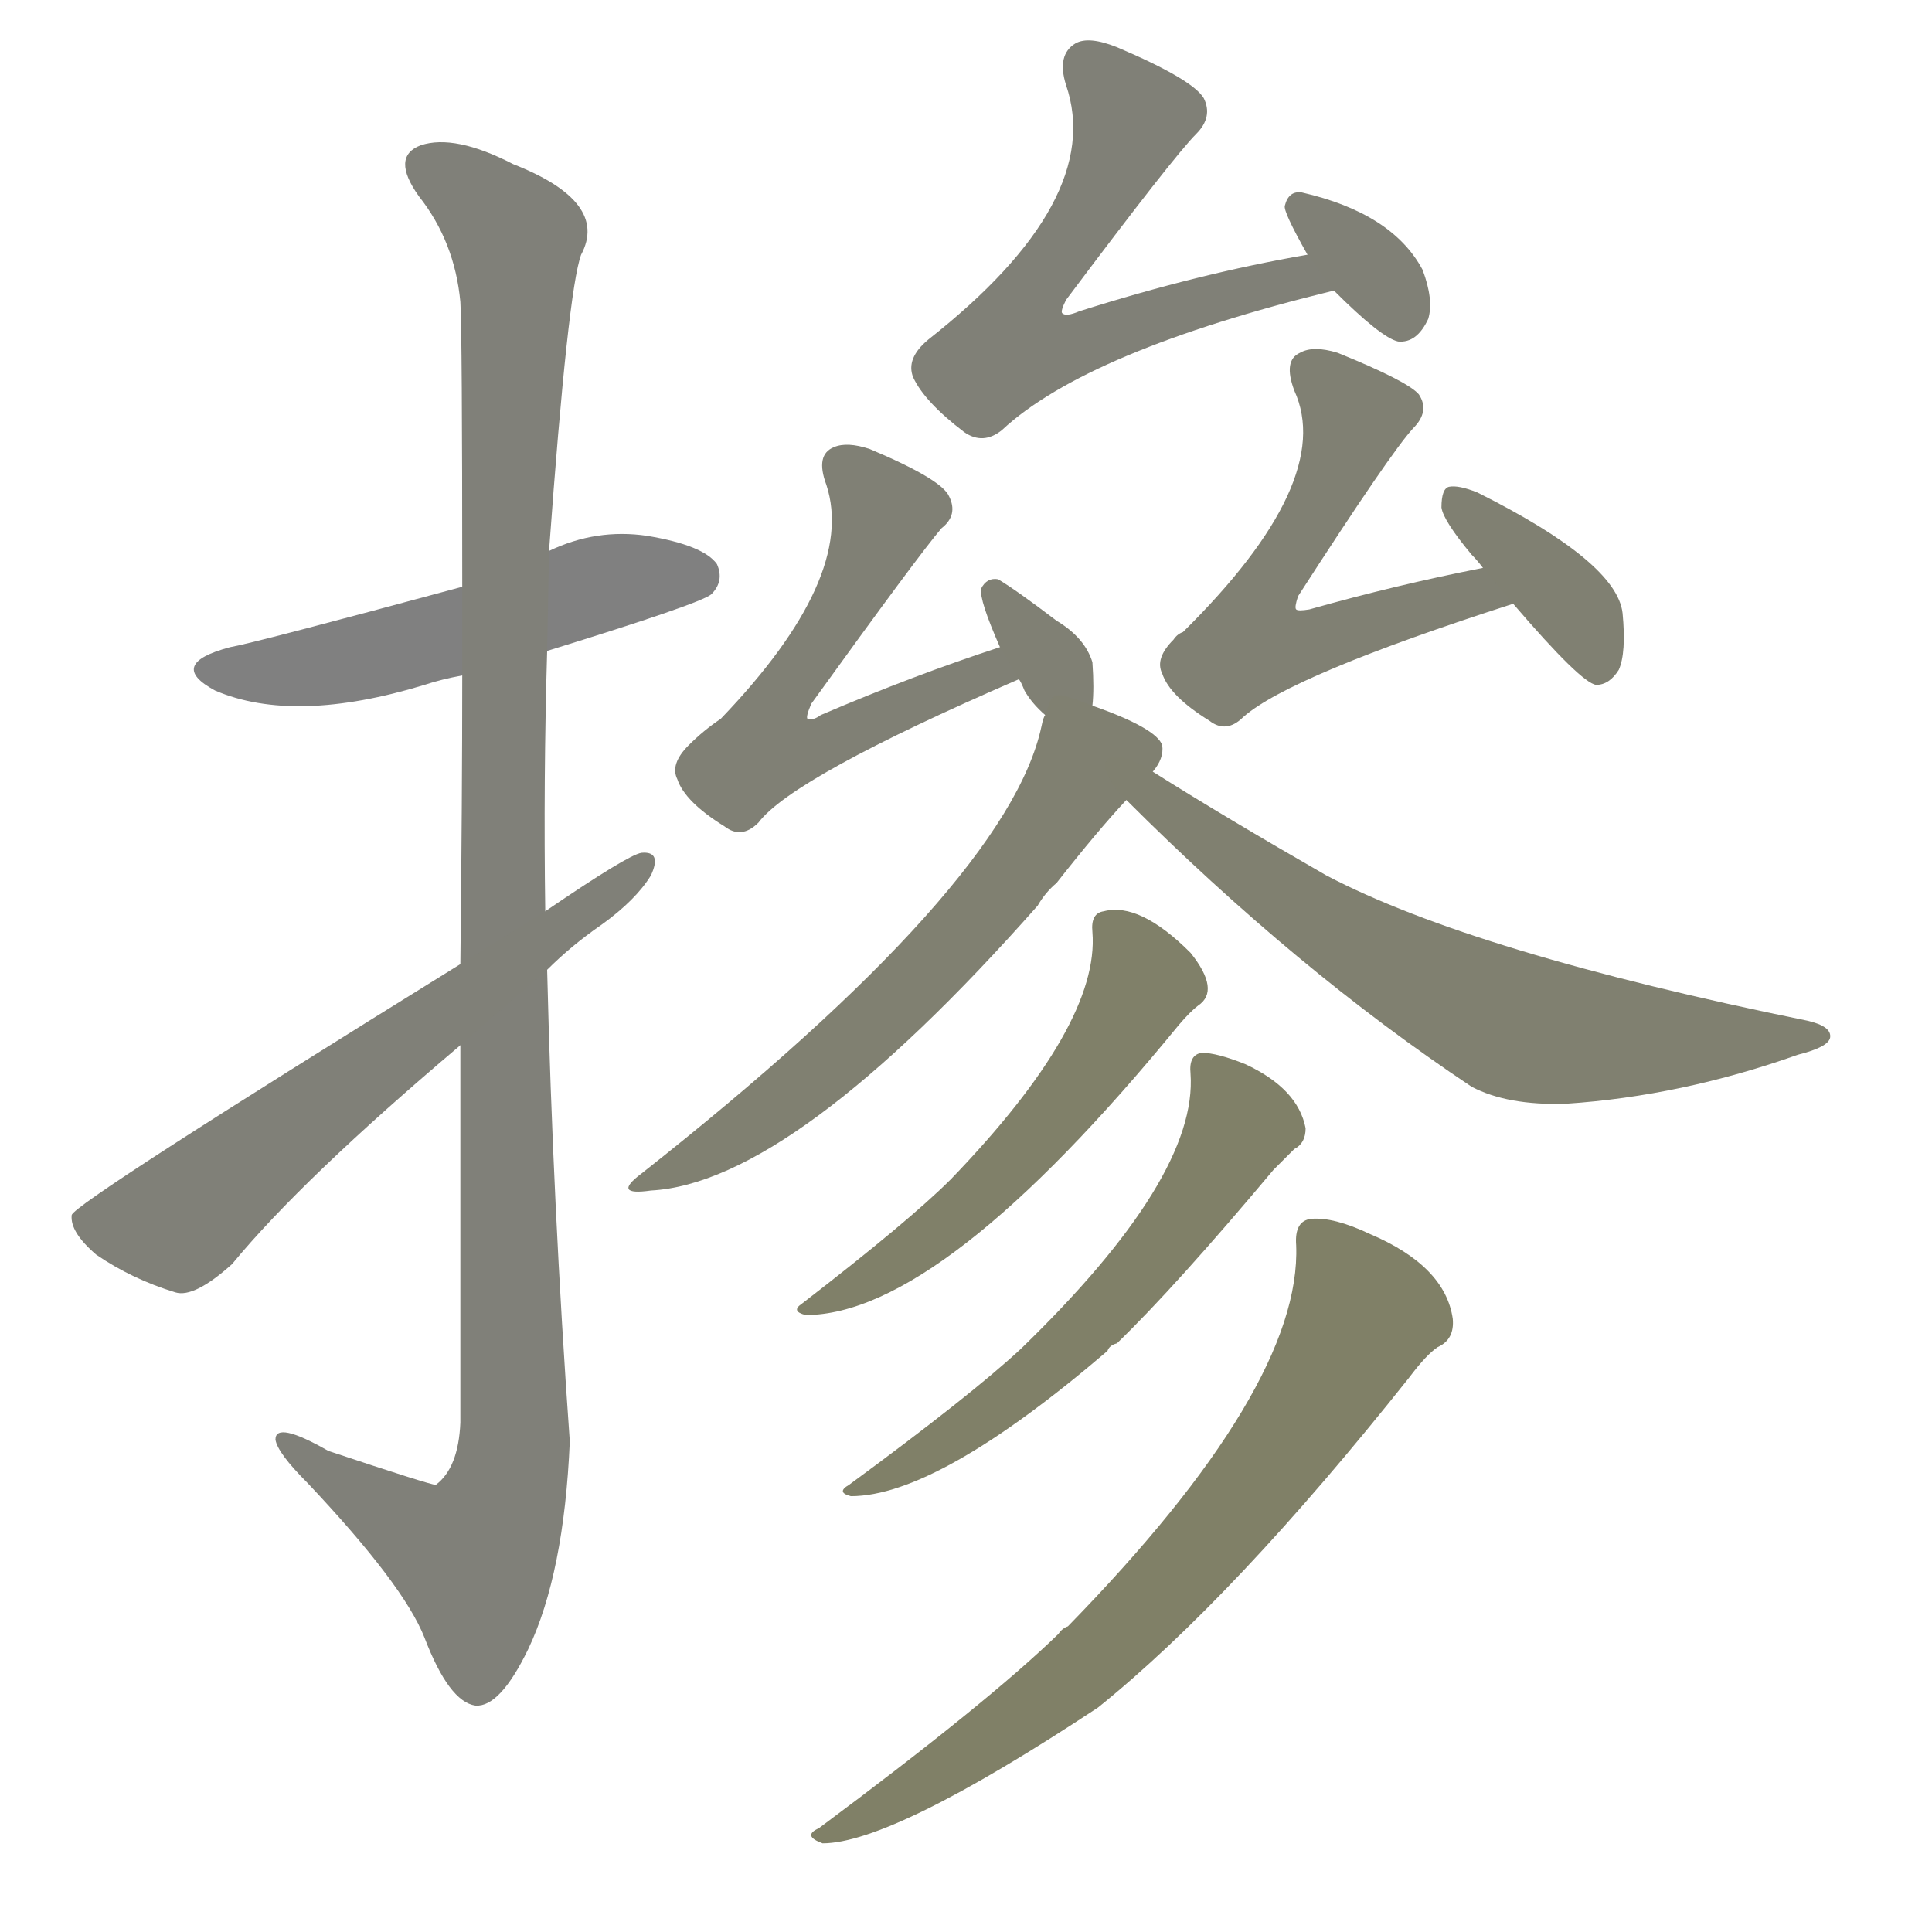 <svg version="1.1" viewBox="0 0 1024 1024" xmlns="http://www.w3.org/2000/svg">
  
  <g transform="scale(1, -1) translate(0, -900)">
    <style type="text/css">
        .stroke1 {fill: #808080;}
        .stroke2 {fill: #808079;}
        .stroke3 {fill: #808078;}
        .stroke4 {fill: #808077;}
        .stroke5 {fill: #808076;}
        .stroke6 {fill: #808075;}
        .stroke7 {fill: #808074;}
        .stroke8 {fill: #808073;}
        .stroke9 {fill: #808072;}
        .stroke10 {fill: #808071;}
        .stroke11 {fill: #808070;}
        .stroke12 {fill: #808069;}
        .stroke13 {fill: #808068;}
        .stroke14 {fill: #808067;}
        .stroke15 {fill: #808066;}
        .stroke16 {fill: #808065;}
        .stroke17 {fill: #808064;}
        .stroke18 {fill: #808063;}
        .stroke19 {fill: #808062;}
        .stroke20 {fill: #808061;}
        text {
            font-family: Helvetica;
            font-size: 50px;
            fill: #808060;
            paint-order: stroke;
            stroke: #000000;
            stroke-width: 4px;
            stroke-linecap: butt;
            stroke-linejoin: miter;
            font-weight: 800;
        }
    </style>

    <path d="M 290 555 Q 371 580 377 585 Q 384 592 380 601 Q 373 611 343 616 Q 316 620 291 608 L 245 589 Q 134 559 122 557 Q 88 548 114 534 Q 156 516 225 537 Q 234 540 245 542 L 290 555 Z" class="stroke1"/>
    <path d="M 244 346 Q 244 258 244 146 Q 243 122 231 113 Q 228 113 174 131 Q 146 147 146 137 Q 147 130 163 114 Q 214 60 225 32 Q 238 -2 252 -4 Q 265 -5 280 26 Q 299 66 302 136 Q 293 262 290 386 L 289 417 Q 288 487 290 555 L 291 608 Q 301 746 308 765 Q 323 793 272 813 Q 241 829 223 823 Q 207 817 222 796 Q 241 772 244 740 Q 245 724 245 589 L 245 542 Q 245 478 244 389 L 244 346 Z" class="stroke2"/>
    <path d="M 244 389 Q 39 262 38 256 Q 37 247 51 235 Q 70 222 93 215 Q 103 212 123 230 Q 160 275 244 346 L 290 386 Q 303 399 319 410 Q 337 423 345 436 Q 351 449 340 448 Q 333 447 289 417 L 244 389 Z" class="stroke3"/>
    <path d="M 693 765 Q 635 755 572 735 Q 565 732 563 734 Q 562 735 565 741 Q 622 817 634 829 Q 643 838 638 848 Q 632 858 592 875 Q 577 881 570 877 Q 560 871 565 855 Q 586 794 492 720 Q 480 710 484 700 Q 490 687 511 671 Q 521 664 531 672 Q 576 714 707 746 C 736 753 723 770 693 765 Z" class="stroke4"/>
    <path d="M 707 746 Q 732 721 741 719 Q 751 718 757 731 Q 760 741 754 757 Q 738 787 690 798 Q 683 799 681 791 Q 680 788 693 765 L 707 746 Z" class="stroke5"/>
    <path d="M 530 557 Q 484 542 435 521 Q 431 518 428 519 Q 427 520 430 527 Q 487 606 499 620 Q 508 627 503 637 Q 499 646 461 662 Q 449 666 442 663 Q 432 659 438 643 Q 454 594 382 519 Q 373 513 365 505 Q 355 495 359 487 Q 363 475 384 462 Q 393 455 402 464 Q 420 488 540 540 C 567 552 558 566 530 557 Z" class="stroke6"/>
    <path d="M 579 526 Q 580 535 579 549 Q 575 562 560 571 Q 539 587 529 593 Q 523 594 520 588 Q 519 582 530 557 L 540 540 Q 541 539 543 534 Q 547 527 554 521 C 576 501 577 501 579 526 Z" class="stroke7"/>
    <path d="M 786 599 Q 740 590 694 577 Q 688 576 687 577 Q 686 578 688 584 Q 737 660 749 673 Q 758 682 752 691 Q 746 698 709 713 Q 696 717 689 713 Q 680 709 686 693 Q 708 645 627 565 Q 624 564 622 561 Q 612 551 616 543 Q 620 531 641 518 Q 650 511 659 520 Q 684 542 802 580 C 831 589 815 605 786 599 Z" class="stroke8"/>
    <path d="M 802 580 Q 838 538 846 537 Q 853 537 858 545 Q 862 554 860 575 Q 857 602 783 639 Q 773 643 768 642 Q 764 641 764 631 Q 765 624 780 606 Q 783 603 786 599 L 802 580 Z" class="stroke9"/>
    <path d="M 611 491 Q 617 498 616 505 Q 613 514 579 526 C 558 534 558 534 554 521 Q 553 520 552 515 Q 534 431 340 278 Q 324 266 345 269 Q 420 273 550 420 Q 554 427 560 432 Q 582 460 597 476 L 611 491 Z" class="stroke10"/>
    <path d="M 597 476 Q 687 386 780 324 Q 799 314 830 315 Q 891 319 953 341 Q 969 345 970 350 Q 971 356 958 359 Q 781 395 703 436 Q 649 467 611 491 C 586 507 576 497 597 476 Z" class="stroke11"/>
    <path d="M 579 406 Q 583 357 504 275 Q 482 253 425 209 Q 419 205 427 203 Q 499 203 625 357 Q 631 364 635 367 Q 641 371 640 378 Q 639 385 631 395 Q 604 422 585 417 Q 578 416 579 406 Z" class="stroke12"/>
    <path d="M 631 331 Q 635 276 541 185 Q 514 160 450 113 Q 443 109 451 107 Q 497 107 587 184 Q 588 187 592 188 Q 623 218 675 280 Q 682 287 686 291 Q 692 294 692 302 Q 688 323 660 336 Q 645 342 637 342 Q 630 341 631 331 Z" class="stroke13"/>
    <path d="M 687 240 Q 690 165 566 38 Q 563 37 561 34 Q 524 -2 434 -69 Q 425 -73 436 -77 Q 473 -77 582 -5 Q 654 53 747 170 Q 756 182 762 186 Q 771 190 770 201 Q 766 229 726 246 Q 707 255 695 254 Q 686 253 687 240 Z" class="stroke14"/>
    
    
    
    
    
    
    
    
    
    
    
    
    
    </g>
</svg>